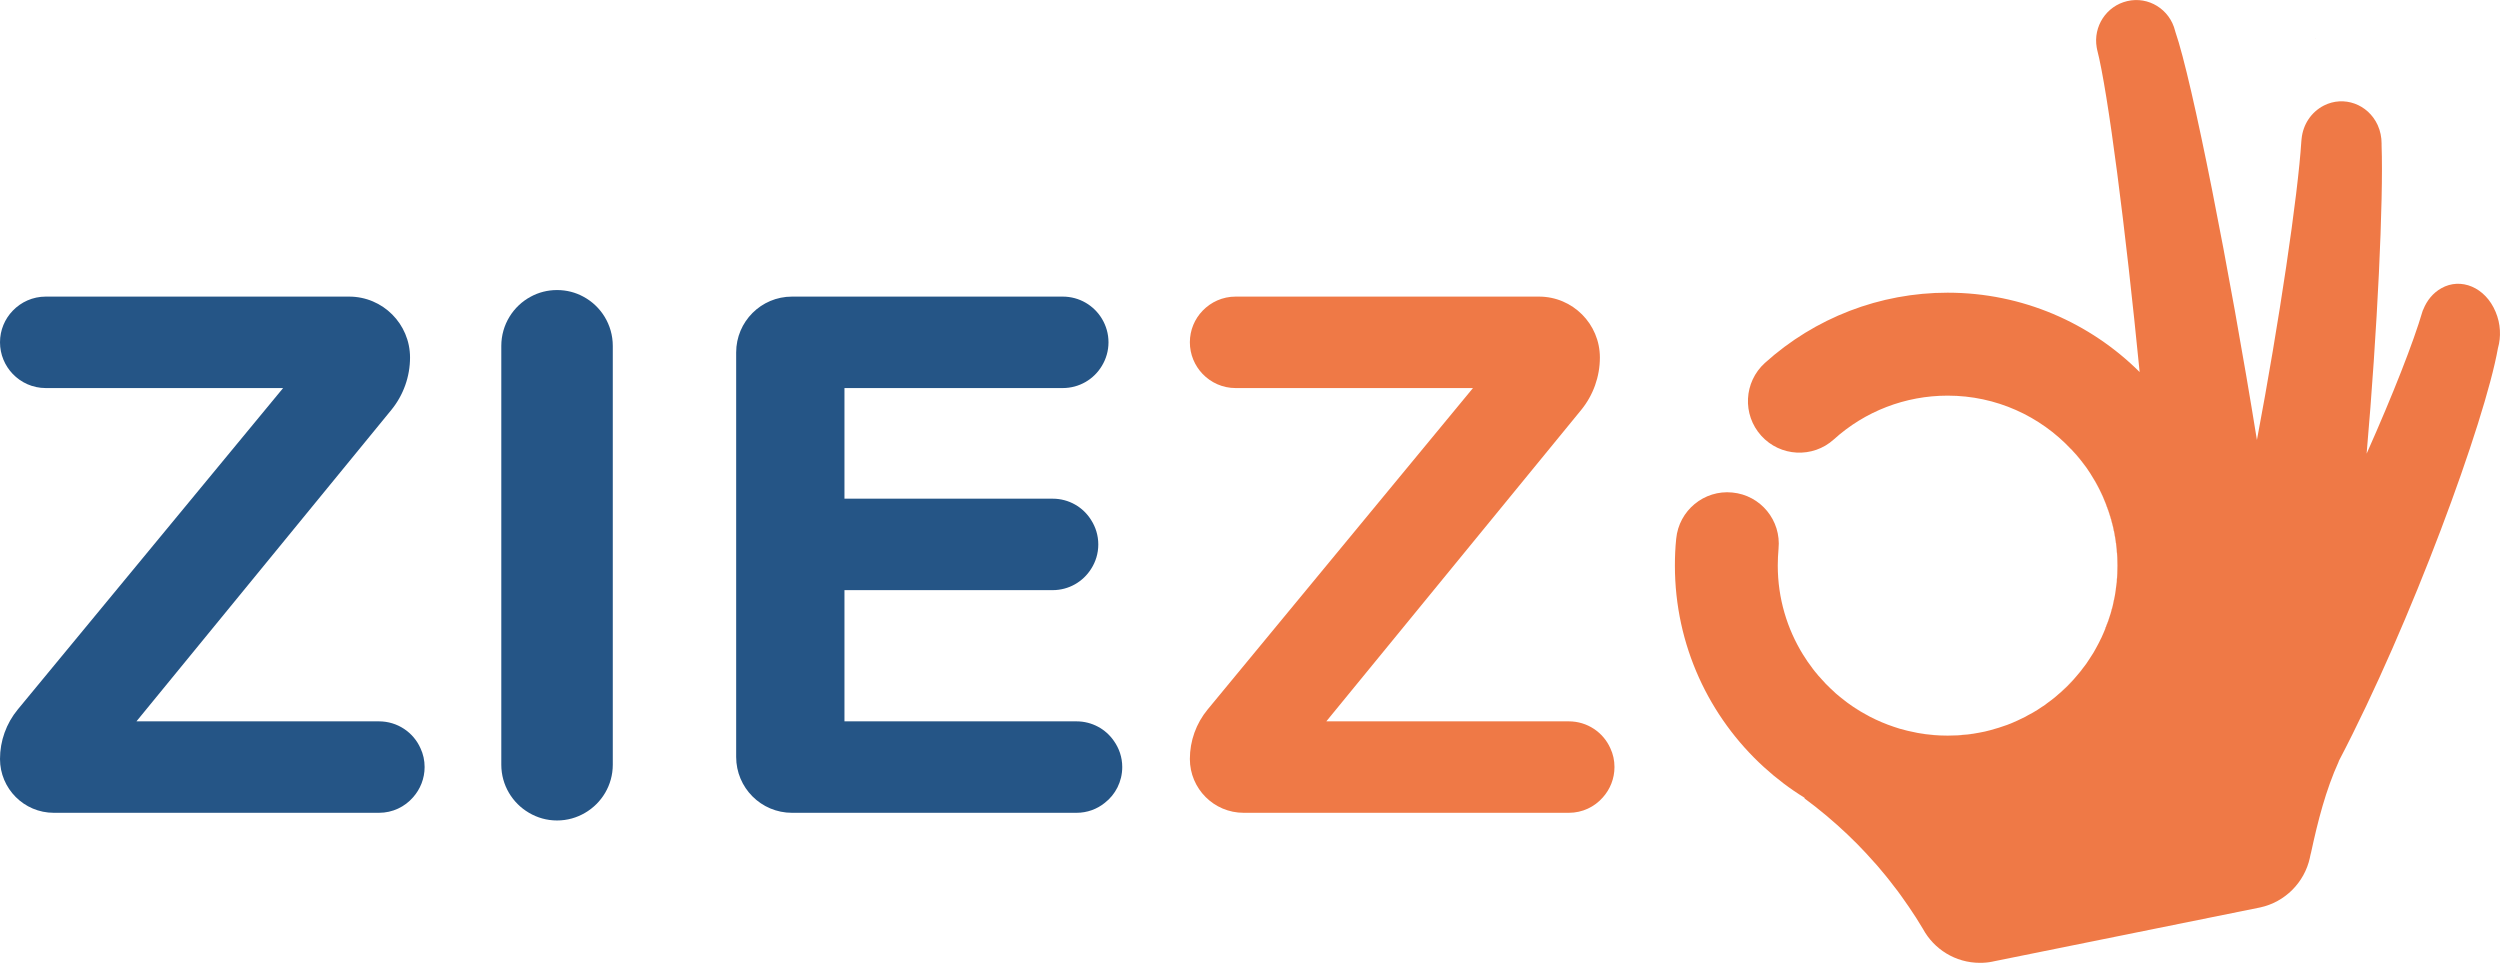 <svg width="148" height="57" viewBox="0 0 148 57" fill="none" xmlns="http://www.w3.org/2000/svg">
<path d="M95.577 45.408C95.577 46.095 95.317 46.727 94.891 47.203C94.403 47.763 93.683 48.118 92.875 48.118H73.624C71.863 48.118 70.44 46.688 70.44 44.932C70.44 43.862 70.811 42.826 71.492 42.001L87.2 22.973H73.147C72.378 22.973 71.686 22.651 71.193 22.136C70.728 21.649 70.44 20.989 70.44 20.263C70.44 19.538 70.728 18.878 71.193 18.396C71.686 17.881 72.378 17.559 73.147 17.559H91.109C93.102 17.559 94.713 19.177 94.713 21.166C94.713 22.297 94.32 23.394 93.606 24.269L78.518 42.704H92.875C93.971 42.704 94.918 43.358 95.334 44.3C95.494 44.638 95.577 45.015 95.577 45.408Z" fill="#EF7946"/>
<path d="M109.231 41.496C109.115 41.408 108.998 41.319 108.882 41.219C108.965 41.291 109.054 41.358 109.142 41.424C109.17 41.452 109.203 41.474 109.231 41.496Z" fill="#EF7946"/>
<path d="M124.95 36.315C124.867 36.615 124.762 36.903 124.651 37.185V37.196H124.64C124.756 36.908 124.862 36.615 124.95 36.315Z" fill="#EF7946"/>
<path d="M125.072 35.867C125.061 35.933 125.044 35.994 125.028 36.061C125.005 36.144 124.978 36.232 124.95 36.316C124.994 36.166 125.033 36.016 125.072 35.867Z" fill="#EF7946"/>
<path d="M125.172 35.401C125.172 35.401 125.172 35.435 125.166 35.451C125.149 35.545 125.127 35.64 125.105 35.734C125.105 35.75 125.105 35.767 125.094 35.784C125.089 35.811 125.083 35.839 125.072 35.867C125.105 35.712 125.144 35.556 125.172 35.401Z" fill="#EF7946"/>
<path d="M125.31 34.459C125.31 34.459 125.304 34.515 125.304 34.542C125.288 34.675 125.271 34.808 125.249 34.936C125.271 34.775 125.293 34.614 125.31 34.459Z" fill="#EF7946"/>
<path d="M125.36 33.484C125.36 33.617 125.36 33.75 125.349 33.883C125.349 34.016 125.338 34.149 125.327 34.282C125.321 34.343 125.316 34.398 125.31 34.459C125.338 34.138 125.354 33.811 125.354 33.484C125.354 32.199 125.116 30.968 124.668 29.838H124.673C125.122 30.968 125.36 32.199 125.36 33.484Z" fill="#EF7946"/>
<path d="M137.076 2.25C137.076 2.25 137.076 2.288 137.07 2.31C137.07 2.288 137.076 2.272 137.07 2.25H137.076Z" fill="#EF7946"/>
<path d="M147.878 20.612C147.109 24.956 142.746 36.864 138.466 45.037C138.454 45.054 138.454 45.076 138.449 45.092C137.685 46.766 137.214 48.622 136.816 50.467L136.788 50.572C136.788 50.572 136.777 50.622 136.771 50.65C136.766 50.672 136.76 50.7 136.755 50.722C136.755 50.744 136.749 50.766 136.744 50.783C136.422 52.251 135.265 53.404 133.804 53.72C133.776 53.725 133.754 53.731 133.726 53.736L118.029 56.911C118.029 56.911 117.979 56.922 117.952 56.928C117.713 56.978 117.464 57 117.215 57C115.753 57 114.485 56.185 113.838 54.989C113.777 54.889 113.721 54.795 113.66 54.7C113.588 54.579 113.511 54.457 113.439 54.34C113.157 53.903 112.863 53.47 112.559 53.049C112.415 52.844 112.265 52.645 112.11 52.451C111.944 52.229 111.772 52.013 111.601 51.803C111.446 51.614 111.291 51.431 111.136 51.248C110.92 51.005 110.704 50.761 110.482 50.523C110.305 50.334 110.128 50.151 109.951 49.968C109.563 49.575 109.165 49.198 108.755 48.833C108.55 48.65 108.345 48.472 108.135 48.295C107.924 48.118 107.708 47.946 107.492 47.774C107.492 47.774 107.492 47.769 107.481 47.763C107.271 47.602 107.055 47.436 106.839 47.276C106.834 47.259 106.828 47.242 106.822 47.226L106.817 47.22C105.964 46.694 105.161 46.084 104.419 45.408C101.186 42.455 99.154 38.2 99.154 33.484C99.154 32.958 99.176 32.42 99.231 31.894C99.392 30.221 100.881 28.99 102.554 29.157C104.231 29.317 105.455 30.808 105.289 32.487C105.261 32.819 105.244 33.152 105.244 33.484C105.244 35.423 105.798 37.235 106.75 38.77C106.75 38.77 106.75 38.776 106.756 38.776C106.917 39.042 107.094 39.297 107.282 39.54C107.288 39.551 107.293 39.562 107.304 39.574C107.393 39.69 107.481 39.806 107.581 39.917C107.625 39.978 107.675 40.033 107.736 40.094C107.775 40.144 107.825 40.2 107.874 40.25C107.919 40.3 107.963 40.349 108.013 40.399C108.041 40.438 108.079 40.477 108.124 40.516C108.14 40.538 108.157 40.56 108.179 40.571C108.284 40.682 108.389 40.782 108.495 40.876C108.616 40.998 108.749 41.114 108.882 41.219C108.998 41.319 109.115 41.408 109.231 41.496C109.275 41.535 109.325 41.568 109.369 41.602C109.475 41.679 109.58 41.757 109.691 41.829C110.012 42.05 110.344 42.244 110.687 42.422C111.147 42.66 111.628 42.865 112.127 43.031C112.348 43.109 112.575 43.175 112.808 43.231C112.858 43.247 112.913 43.258 112.963 43.27C113.151 43.314 113.339 43.353 113.533 43.391C114.109 43.497 114.701 43.552 115.305 43.552C115.698 43.552 116.091 43.53 116.473 43.486C116.589 43.474 116.7 43.458 116.816 43.436C116.933 43.413 117.049 43.397 117.165 43.375C117.392 43.336 117.614 43.286 117.835 43.225C118.167 43.136 118.5 43.031 118.821 42.915C119.031 42.837 119.236 42.749 119.441 42.654C119.546 42.605 119.646 42.555 119.751 42.505C119.851 42.461 119.945 42.411 120.044 42.35C120.144 42.3 120.244 42.244 120.343 42.189C120.537 42.078 120.725 41.962 120.908 41.829H120.914C121.008 41.773 121.096 41.707 121.185 41.635C121.274 41.574 121.368 41.502 121.456 41.435C121.589 41.336 121.722 41.225 121.849 41.108C121.888 41.075 121.927 41.042 121.966 41.009C121.982 40.998 121.999 40.987 122.016 40.97C122.165 40.837 122.32 40.693 122.459 40.549C122.569 40.438 122.68 40.322 122.78 40.2C122.796 40.189 122.807 40.172 122.813 40.161C122.879 40.083 122.951 40.006 123.012 39.928C123.095 39.84 123.167 39.751 123.234 39.657C123.261 39.623 123.289 39.59 123.311 39.551C123.339 39.518 123.367 39.485 123.389 39.452C123.472 39.346 123.549 39.241 123.616 39.13C123.682 39.036 123.743 38.942 123.804 38.842C123.898 38.704 123.981 38.565 124.059 38.416C124.064 38.404 124.07 38.393 124.081 38.377C124.131 38.288 124.18 38.194 124.23 38.1C124.252 38.055 124.275 38.011 124.297 37.967C124.324 37.917 124.347 37.867 124.369 37.817C124.38 37.812 124.38 37.8 124.385 37.789C124.391 37.778 124.396 37.767 124.402 37.756C124.441 37.673 124.479 37.59 124.513 37.507C124.535 37.457 124.557 37.402 124.579 37.352C124.601 37.302 124.623 37.246 124.646 37.197V37.185C124.762 36.903 124.867 36.615 124.95 36.316C124.978 36.232 125.005 36.144 125.028 36.061C125.044 35.994 125.061 35.933 125.072 35.867C125.083 35.839 125.089 35.811 125.094 35.784C125.1 35.767 125.105 35.75 125.105 35.734C125.127 35.639 125.149 35.545 125.166 35.451C125.172 35.434 125.172 35.418 125.172 35.401C125.205 35.246 125.232 35.091 125.249 34.936C125.271 34.808 125.288 34.675 125.304 34.542C125.304 34.515 125.31 34.487 125.31 34.459C125.31 34.398 125.321 34.343 125.327 34.282C125.338 34.149 125.349 34.016 125.349 33.883C125.36 33.75 125.36 33.617 125.36 33.484C125.36 32.199 125.122 30.968 124.673 29.838C124.612 29.683 124.551 29.533 124.485 29.384C124.419 29.24 124.352 29.09 124.275 28.946C124.203 28.802 124.131 28.658 124.048 28.519C123.965 28.375 123.881 28.242 123.793 28.104C123.782 28.082 123.771 28.065 123.76 28.048C123.688 27.932 123.61 27.816 123.527 27.699C123.516 27.688 123.511 27.672 123.499 27.66C123.416 27.539 123.328 27.428 123.239 27.311C123.239 27.306 123.228 27.295 123.217 27.289C123.128 27.167 123.029 27.051 122.929 26.935C122.824 26.818 122.719 26.702 122.608 26.586H122.602C120.77 24.635 118.173 23.422 115.299 23.422C112.802 23.422 110.41 24.341 108.561 26.015C107.315 27.14 105.388 27.04 104.264 25.793C103.135 24.541 103.235 22.618 104.48 21.488C107.454 18.806 111.296 17.327 115.299 17.327C119.729 17.327 123.749 19.122 126.667 22.025C125.836 13.581 124.795 5.425 124.147 2.926C124.136 2.887 124.131 2.848 124.125 2.809C123.909 1.568 124.695 0.355 125.93 0.066C127.187 -0.233 128.449 0.549 128.765 1.823C128.776 1.845 128.776 1.862 128.782 1.884C129.773 4.738 131.971 15.897 133.61 26.048C134.928 19.067 136.04 11.542 136.24 8.356C136.245 8.3 136.251 8.251 136.256 8.201C136.339 7.386 136.81 6.638 137.58 6.245C138.753 5.652 140.182 6.156 140.758 7.403C140.918 7.757 140.99 8.129 140.99 8.494V8.605C141.107 11.808 140.741 19.565 140.104 26.857C141.671 23.339 142.878 20.252 143.41 18.44C143.421 18.396 143.438 18.357 143.46 18.319C143.67 17.792 144.03 17.343 144.523 17.066C145.68 16.407 147.136 17.005 147.74 18.462C148.039 19.166 148.072 19.942 147.878 20.612Z" fill="#EF7946"/>
<path d="M110.687 42.422C110.344 42.244 110.012 42.05 109.691 41.829C110.012 42.045 110.344 42.239 110.687 42.422Z" fill="#EF7946"/>
<path d="M116.816 43.436C116.7 43.458 116.589 43.474 116.473 43.486C116.091 43.53 115.698 43.552 115.305 43.552C114.701 43.552 114.109 43.497 113.533 43.391C114.109 43.491 114.696 43.547 115.299 43.547C115.692 43.547 116.086 43.524 116.468 43.48C116.584 43.469 116.7 43.452 116.816 43.436Z" fill="#EF7946"/>
<path d="M122.78 40.2C122.68 40.322 122.569 40.438 122.459 40.549C122.32 40.693 122.165 40.837 122.016 40.97C121.999 40.986 121.982 40.998 121.966 41.009C122.254 40.754 122.519 40.488 122.78 40.2Z" fill="#EF7946"/>
<path d="M123.311 39.551C123.289 39.59 123.261 39.623 123.234 39.657C123.167 39.751 123.095 39.84 123.012 39.928C123.117 39.806 123.217 39.679 123.311 39.551Z" fill="#EF7946"/>
<path d="M123.217 27.289C123.023 27.046 122.818 26.807 122.608 26.586C122.719 26.702 122.824 26.818 122.929 26.935C123.029 27.051 123.128 27.168 123.217 27.289Z" fill="#EF7946"/>
<path d="M123.499 27.661C123.405 27.533 123.311 27.411 123.217 27.289C123.228 27.295 123.234 27.306 123.239 27.311C123.328 27.428 123.416 27.539 123.499 27.661Z" fill="#EF7946"/>
<path d="M124.95 36.315C124.867 36.615 124.762 36.903 124.651 37.185V37.196C124.623 37.246 124.601 37.302 124.579 37.352C124.601 37.302 124.623 37.246 124.64 37.196C124.756 36.908 124.862 36.615 124.95 36.315Z" fill="#EF7946"/>
<path d="M125.072 35.867C125.061 35.933 125.044 35.994 125.028 36.061C125.005 36.144 124.978 36.232 124.95 36.316C124.994 36.166 125.033 36.016 125.072 35.867Z" fill="#EF7946"/>
<path d="M125.172 35.401C125.172 35.401 125.172 35.435 125.166 35.451C125.149 35.545 125.127 35.64 125.105 35.734C125.105 35.75 125.105 35.767 125.094 35.784C125.089 35.811 125.083 35.839 125.072 35.867C125.105 35.712 125.144 35.556 125.172 35.401Z" fill="#EF7946"/>
<path d="M125.31 34.459C125.31 34.459 125.304 34.515 125.304 34.542C125.288 34.675 125.271 34.808 125.249 34.936C125.271 34.775 125.293 34.614 125.31 34.459Z" fill="#EF7946"/>
<path d="M125.36 33.484C125.36 33.617 125.36 33.75 125.349 33.883C125.349 34.016 125.338 34.149 125.327 34.282C125.321 34.343 125.316 34.398 125.31 34.459C125.338 34.138 125.354 33.811 125.354 33.484C125.354 32.199 125.116 30.968 124.668 29.838C124.435 29.229 124.136 28.647 123.793 28.104C123.881 28.242 123.965 28.375 124.048 28.519C124.131 28.658 124.203 28.802 124.275 28.946C124.352 29.09 124.419 29.24 124.485 29.384C124.551 29.533 124.612 29.683 124.673 29.832C125.122 30.968 125.36 32.199 125.36 33.484Z" fill="#EF7946"/>
<path d="M66.437 45.408C66.437 46.273 66.032 47.043 65.401 47.531C64.942 47.902 64.36 48.118 63.729 48.118H46.886C45.059 48.118 43.581 46.638 43.581 44.81V20.867C43.581 19.039 45.059 17.559 46.886 17.559H62.915C63.901 17.559 64.764 18.086 65.235 18.872C65.479 19.277 65.623 19.754 65.623 20.263C65.623 20.773 65.479 21.25 65.235 21.654C64.764 22.447 63.901 22.973 62.915 22.973H49.992V29.522H62.317C63.281 29.522 64.128 30.026 64.598 30.791C64.864 31.207 65.019 31.7 65.019 32.232C65.019 32.764 64.864 33.257 64.598 33.672C64.122 34.432 63.281 34.936 62.317 34.936H49.992V42.704H63.729C64.643 42.704 65.457 43.159 65.938 43.857C66.254 44.3 66.437 44.832 66.437 45.408Z" fill="#255586"/>
<path d="M25.137 45.408C25.137 46.095 24.877 46.727 24.451 47.203C23.963 47.763 23.244 48.118 22.435 48.118H3.184C1.423 48.118 0 46.688 0 44.932C0 43.862 0.371 42.826 1.052 42.001L16.76 22.973H2.708C1.938 22.973 1.246 22.651 0.753 22.136C0.288 21.649 0 20.989 0 20.263C0 19.538 0.288 18.878 0.753 18.396C1.246 17.881 1.938 17.559 2.708 17.559H20.669C22.662 17.559 24.274 19.177 24.274 21.166C24.274 22.297 23.88 23.394 23.166 24.269L8.078 42.704H22.435C23.532 42.704 24.478 43.358 24.894 44.3C25.054 44.638 25.137 45.015 25.137 45.408Z" fill="#255586"/>
<path d="M36.277 20.479V45.27C36.277 46.483 35.619 47.547 34.639 48.118C34.151 48.406 33.587 48.572 32.977 48.572C32.368 48.572 31.804 48.406 31.316 48.118C30.336 47.547 29.677 46.483 29.677 45.27V20.479C29.677 19.216 30.386 18.113 31.427 17.559C31.887 17.31 32.413 17.171 32.977 17.171C33.542 17.171 34.068 17.31 34.528 17.559C35.569 18.113 36.277 19.216 36.277 20.479Z" fill="#255586"/>
</svg>
